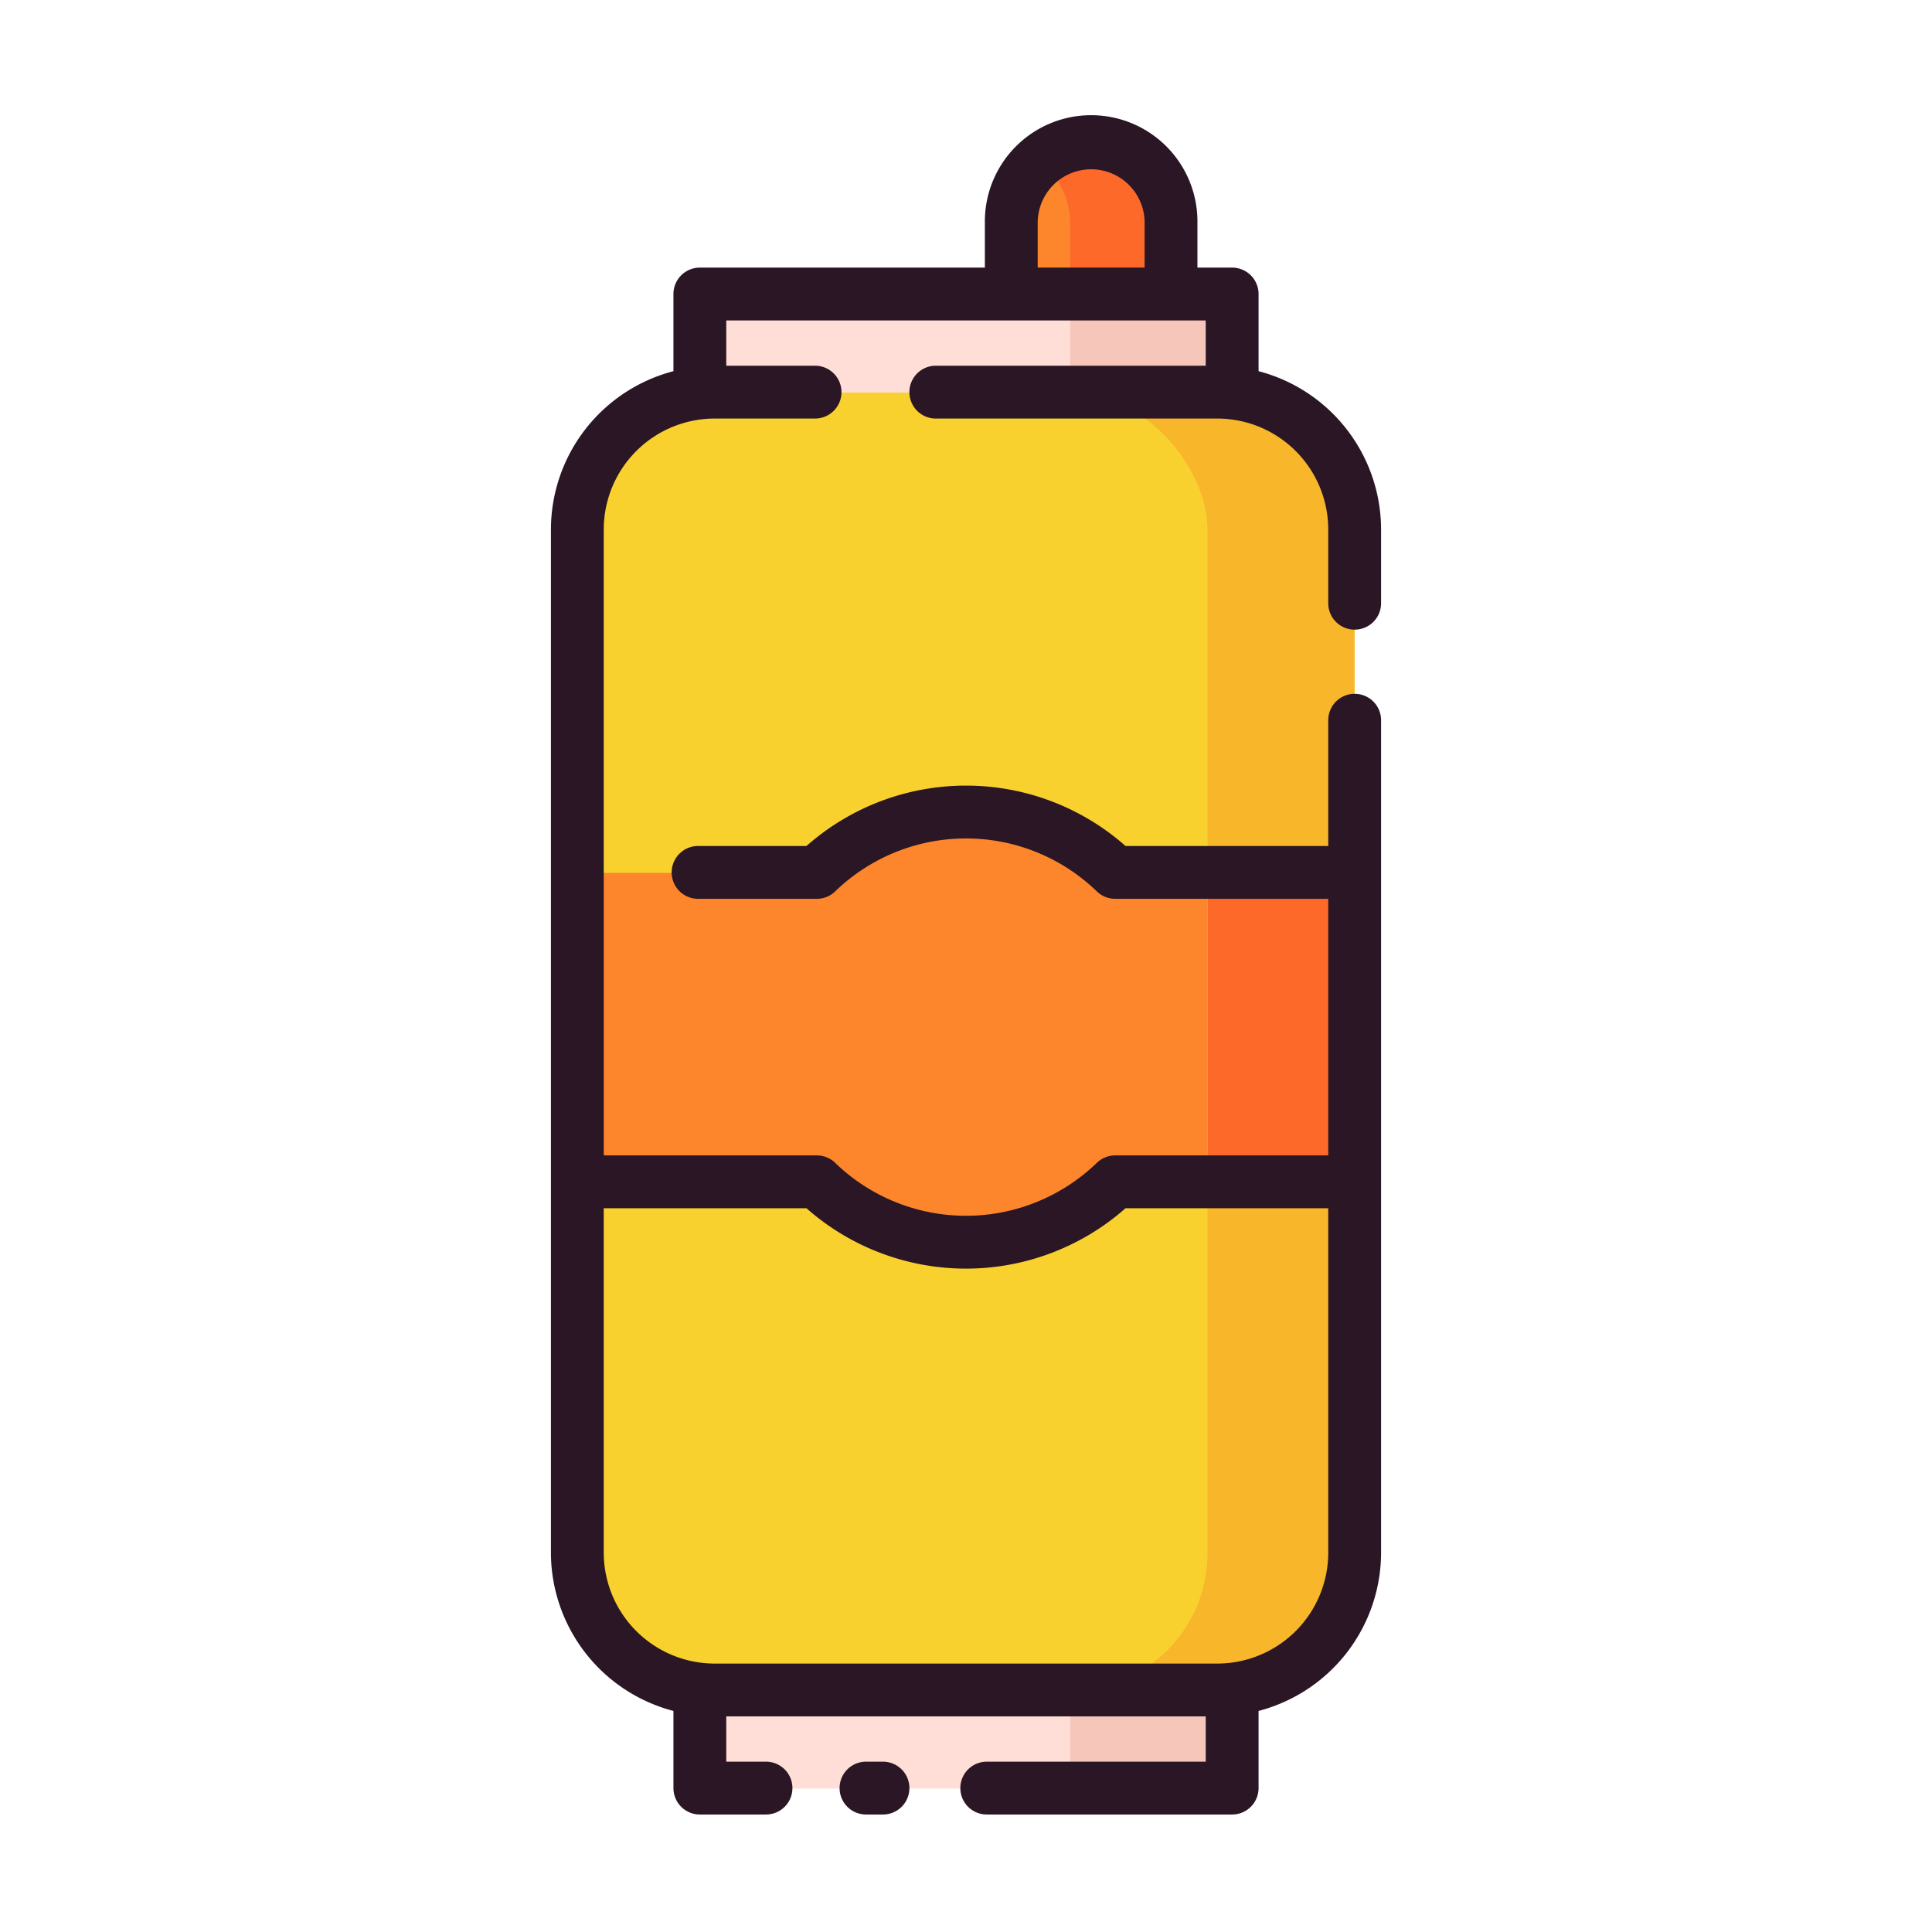 <svg id="Layer_1" data-name="Layer 1" xmlns="http://www.w3.org/2000/svg" viewBox="0 0 128 128"><title>BEER CANS</title><rect x="38.25" y="26.015" width="51.5" height="85.985" rx="9.097" ry="9.097" style="fill:#f8b62b"/><rect x="46.367" y="112" width="35.267" height="6.5" style="fill:#feded6"/><rect x="46.367" y="19.515" width="35.267" height="6.5" style="fill:#feded6"/><path d="M89.75,57.833H73.885a14.214,14.214,0,0,0-19.77,0H38.25v20.5H54.115a14.214,14.214,0,0,0,19.77,0H89.75Z" style="fill:#fc6928"/><path d="M77.583,19.515H67V14.792A5.292,5.292,0,0,1,72.292,9.5h0a5.292,5.292,0,0,1,5.292,5.292Z" style="fill:#fc6928"/><rect x="38.25" y="26.015" width="41.75" height="85.985" rx="9.097" ry="9.097" style="fill:#f9d12f"/><path d="M64,82.333a14.192,14.192,0,0,0,9.885-4H80v-20.5H73.885a14.214,14.214,0,0,0-19.77,0H38.25v20.5H54.115A14.192,14.192,0,0,0,64,82.333Z" style="fill:#fd852b"/><rect x="70.903" y="112" width="10.731" height="6.5" style="fill:#f6c6bb"/><rect x="70.903" y="19.515" width="10.731" height="6.5" style="fill:#f6c6bb"/><path d="M68.951,10.719A5.258,5.258,0,0,0,67,14.792v4.723h3.9V14.792A5.258,5.258,0,0,0,68.951,10.719Z" style="fill:#fd852b"/><path d="M89.75,41.716a1.75,1.75,0,0,0,1.75-1.75V35.077a10.856,10.856,0,0,0-8.117-10.485V19.48a1.75,1.75,0,0,0-1.75-1.75h-2.3V14.758a7.042,7.042,0,1,0-14.083,0V17.73H46.367a1.75,1.75,0,0,0-1.75,1.75v5.112A10.856,10.856,0,0,0,36.5,35.077v67.791a10.857,10.857,0,0,0,8.117,10.486v5.112a1.75,1.75,0,0,0,1.75,1.75H50.75a1.75,1.75,0,1,0,0-3.5H48.117v-3H79.883v3H65.375a1.75,1.75,0,0,0,0,3.5H81.633a1.75,1.75,0,0,0,1.75-1.75v-5.112A10.857,10.857,0,0,0,91.5,102.868V47.717a1.75,1.75,0,0,0-3.5,0v8.332H74.569a15.962,15.962,0,0,0-21.138,0H46.25a1.75,1.75,0,0,0,0,3.5h7.865a1.751,1.751,0,0,0,1.215-.49,12.464,12.464,0,0,1,17.341,0,1.751,1.751,0,0,0,1.215.49H88v17H73.885a1.751,1.751,0,0,0-1.215.49,12.464,12.464,0,0,1-17.341,0,1.751,1.751,0,0,0-1.215-.49H40V35.077a7.355,7.355,0,0,1,7.347-7.347H54a1.75,1.75,0,0,0,0-3.5H48.117v-3H79.883v3H62a1.75,1.75,0,0,0,0,3.5H80.653A7.355,7.355,0,0,1,88,35.077v4.889A1.75,1.75,0,0,0,89.75,41.716ZM53.431,80.049a15.962,15.962,0,0,0,21.138,0H88v22.819a7.356,7.356,0,0,1-7.347,7.348H47.347A7.356,7.356,0,0,1,40,102.868V80.049ZM68.75,14.758a3.542,3.542,0,1,1,7.084,0V17.73H68.75Z" style="fill:#2a1624"/><path d="M58.5,116.716H57.375a1.75,1.75,0,0,0,0,3.5H58.5a1.75,1.75,0,0,0,0-3.5Z" style="fill:#2a1624"/></svg>